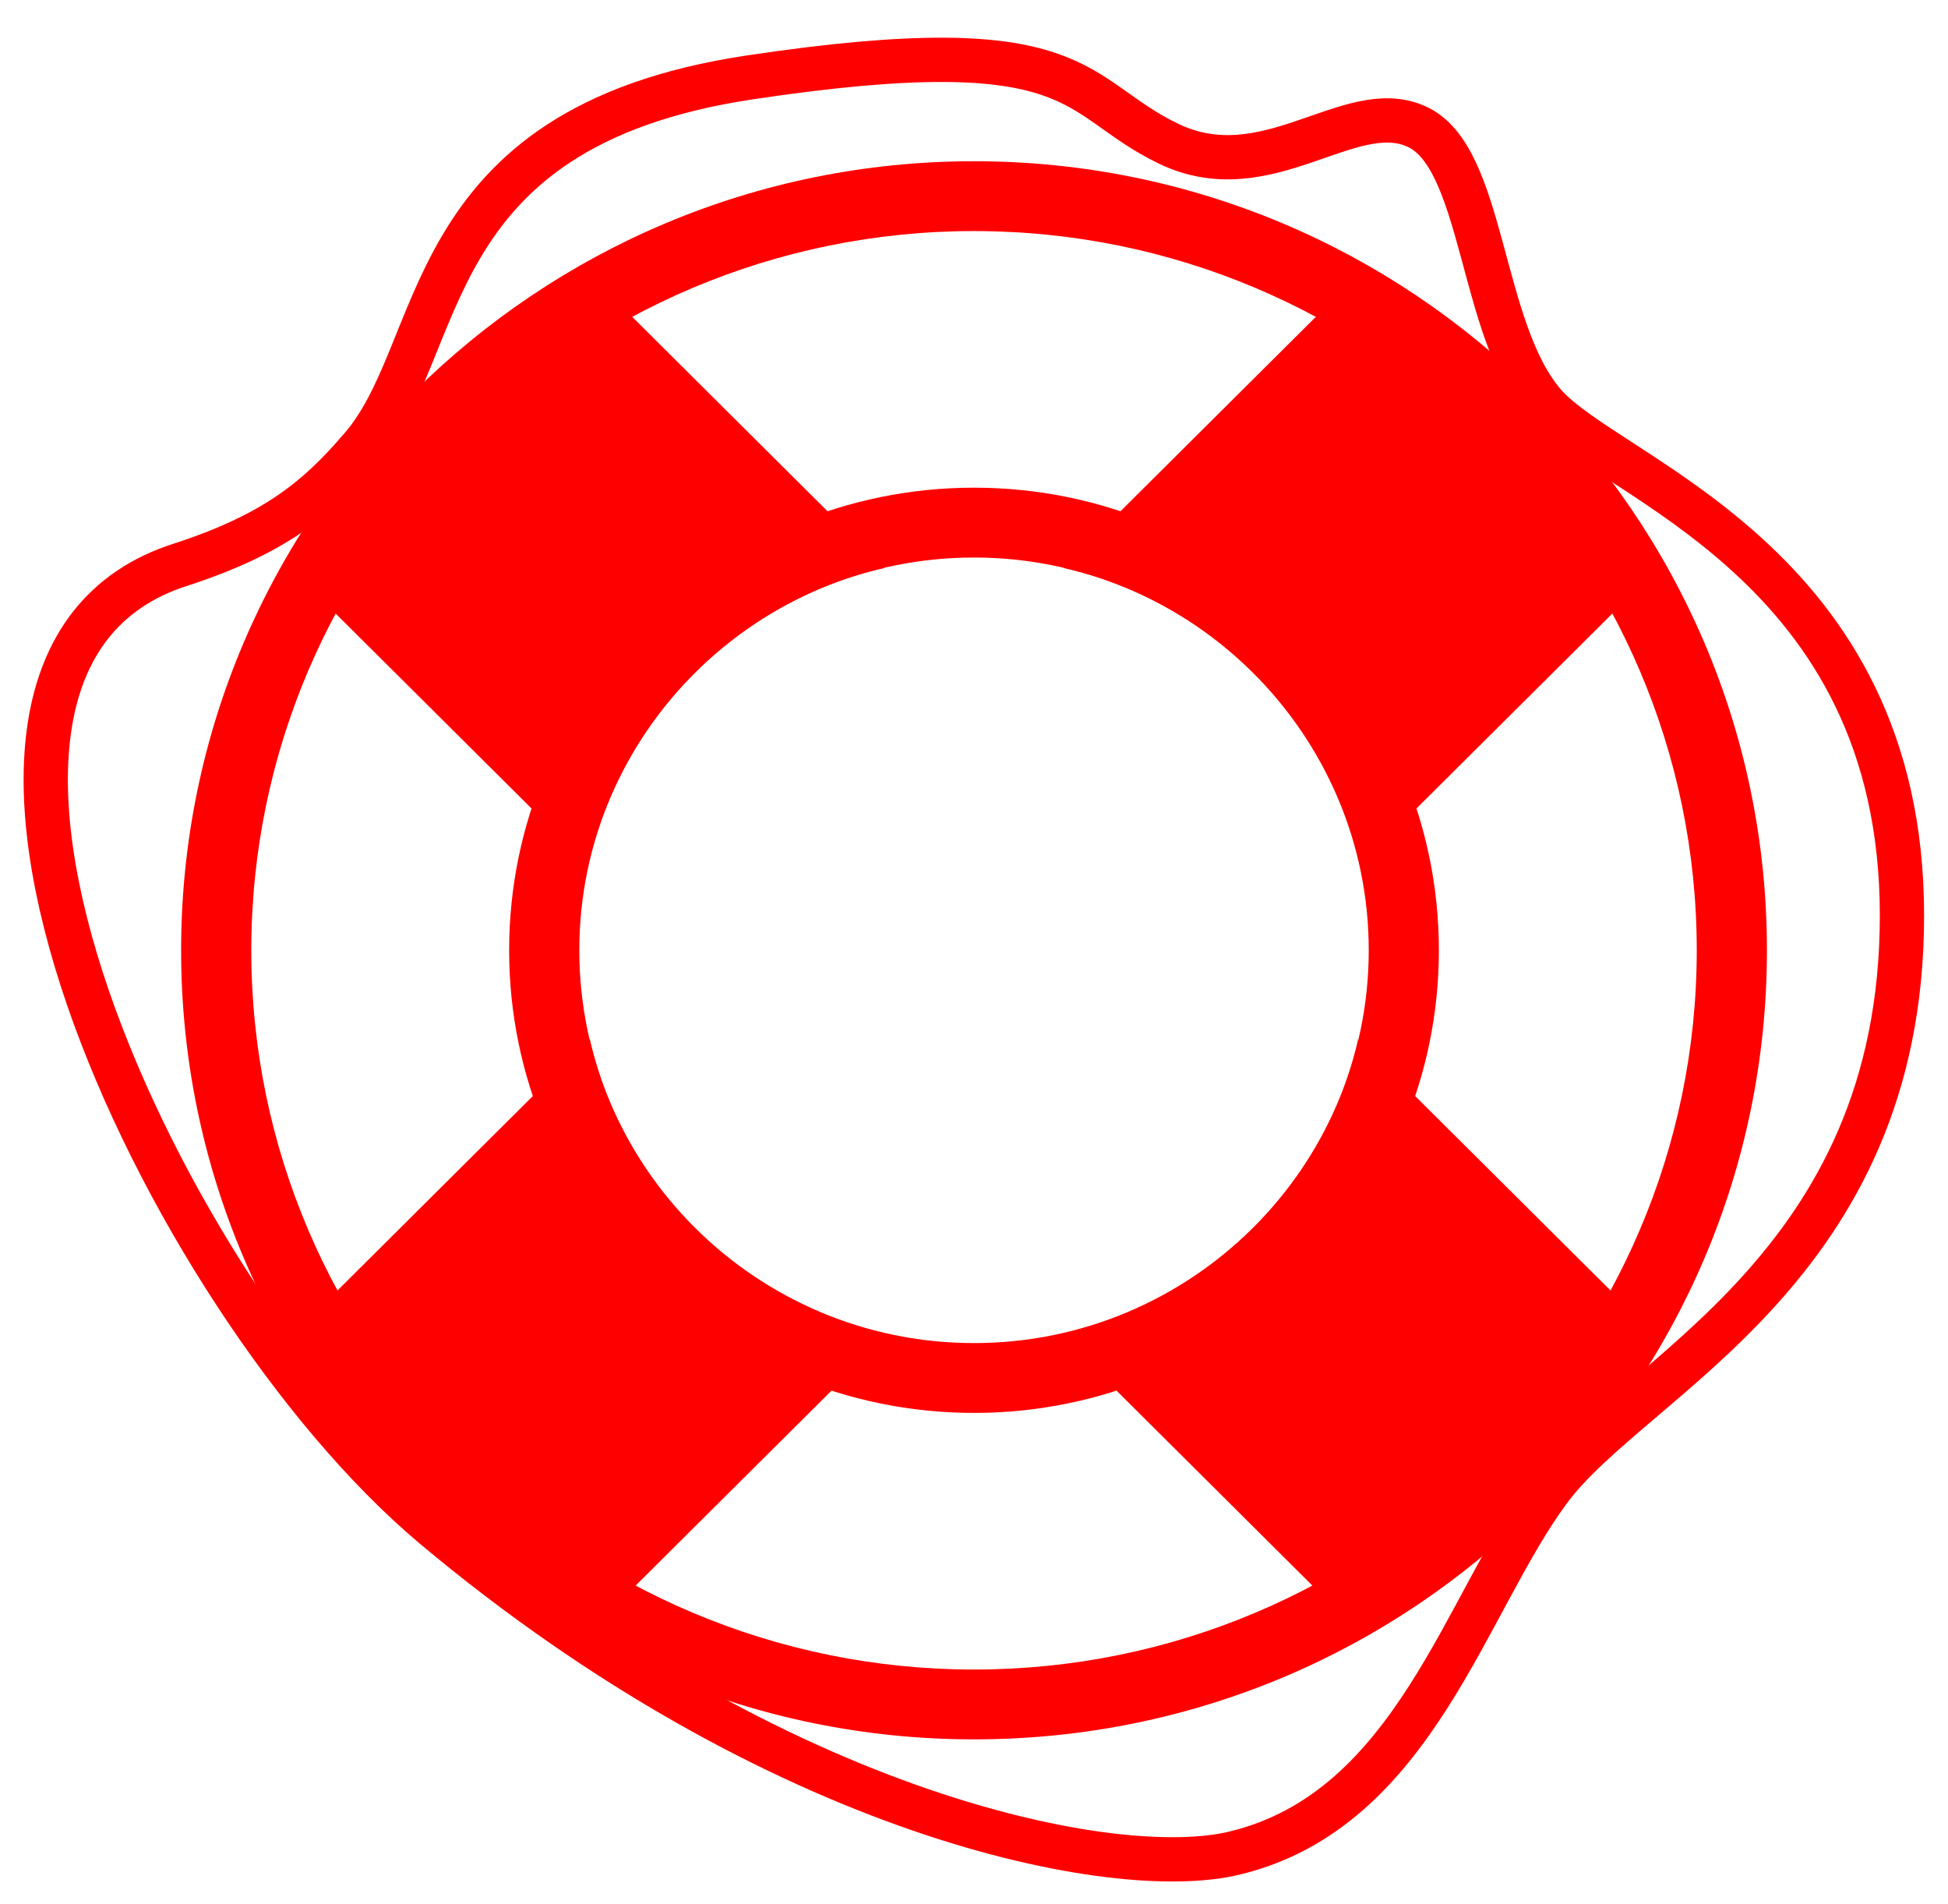 <?xml version="1.0" encoding="UTF-8"?>
<svg width="44px" height="43px" viewBox="0 0 44 43" version="1.1" xmlns="http://www.w3.org/2000/svg" xmlns:xlink="http://www.w3.org/1999/xlink">
    <!-- Generator: Sketch 42 (36781) - http://www.bohemiancoding.com/sketch -->
    <title>Ebene_1</title>
    <desc>Created with Sketch.</desc>
    <defs></defs>
    <g id="IMP---Infos" stroke="none" stroke-width="1" fill="none" fill-rule="evenodd">
        <g id="Individual-machine's-page---Start-Copy-2" transform="translate(-764, -564)">
            <g id="safety" transform="translate(765, 565)">
                <g id="Ebene_1">
                    <g id="Group" transform="translate(2.774, 2.365)" fill="#FF0000">
                        <g transform="translate(2.377, 2.365)" id="Shape">
                            <path d="M7.053,31.223 L13.908,24.403 C10.579,23.654 7.925,21.052 7.172,17.74 L0.317,24.561 C1.902,27.32 4.24,29.646 7.053,31.223 L7.053,31.223 Z"></path>
                            <path d="M31.381,24.561 L24.526,17.74 C23.774,21.052 21.119,23.654 17.791,24.403 L24.645,31.223 C27.458,29.646 29.796,27.32 31.381,24.561 L31.381,24.561 Z"></path>
                            <path d="M24.725,0.276 L17.87,7.096 C21.198,7.845 23.813,10.487 24.566,13.798 L31.421,6.978 C29.836,4.179 27.498,1.853 24.725,0.276 L24.725,0.276 Z"></path>
                            <path d="M0.277,6.978 L7.132,13.798 C7.885,10.487 10.5,7.845 13.828,7.096 L6.974,0.276 C4.2,1.853 1.862,4.179 0.277,6.978 L0.277,6.978 Z"></path>
                        </g>
                        <path d="M18.226,1.853 C27.221,1.853 34.551,9.146 34.551,18.095 C34.551,27.044 27.221,34.337 18.226,34.337 C9.232,34.337 1.902,27.044 1.902,18.095 C1.902,9.146 9.232,1.853 18.226,1.853 L18.226,1.853 Z M18.226,28.542 C24.011,28.542 28.726,23.851 28.726,18.095 C28.726,12.339 24.011,7.648 18.226,7.648 C12.442,7.648 7.726,12.339 7.726,18.095 C7.726,23.851 12.442,28.542 18.226,28.542 L18.226,28.542 Z M18.226,0.276 C8.36,0.276 0.317,8.239 0.317,18.095 C0.317,27.912 8.321,35.914 18.226,35.914 C28.132,35.914 36.136,27.951 36.136,18.095 C36.136,8.239 28.092,0.276 18.226,0.276 L18.226,0.276 L18.226,0.276 Z M18.226,26.965 C13.313,26.965 9.311,22.984 9.311,18.095 C9.311,13.207 13.313,9.225 18.226,9.225 C23.14,9.225 27.142,13.207 27.142,18.095 C27.142,22.984 23.14,26.965 18.226,26.965 L18.226,26.965 L18.226,26.965 Z" id="Shape"></path>
                    </g>
                    <path d="M15.928,0.749 C23.536,-0.394 23.179,1.183 25.398,2.247 C27.617,3.312 29.479,1.183 30.985,1.853 C32.53,2.523 32.411,6.426 33.877,8.121 C35.343,9.816 41.96,11.669 41.96,19.672 C41.96,27.675 35.898,30.08 33.996,32.642 C32.094,35.205 30.945,39.857 26.904,40.842 C24.209,41.513 16.602,40.014 8.796,33.47 C2.655,28.306 -4.002,13.995 3.091,11.748 C5.151,11.078 6.142,10.289 7.092,9.186 C9.153,6.938 8.321,1.892 15.928,0.749 L15.928,0.749 Z" id="Shape" stroke="#FF0000"></path>
                </g>
            </g>
        </g>
    </g>
</svg>